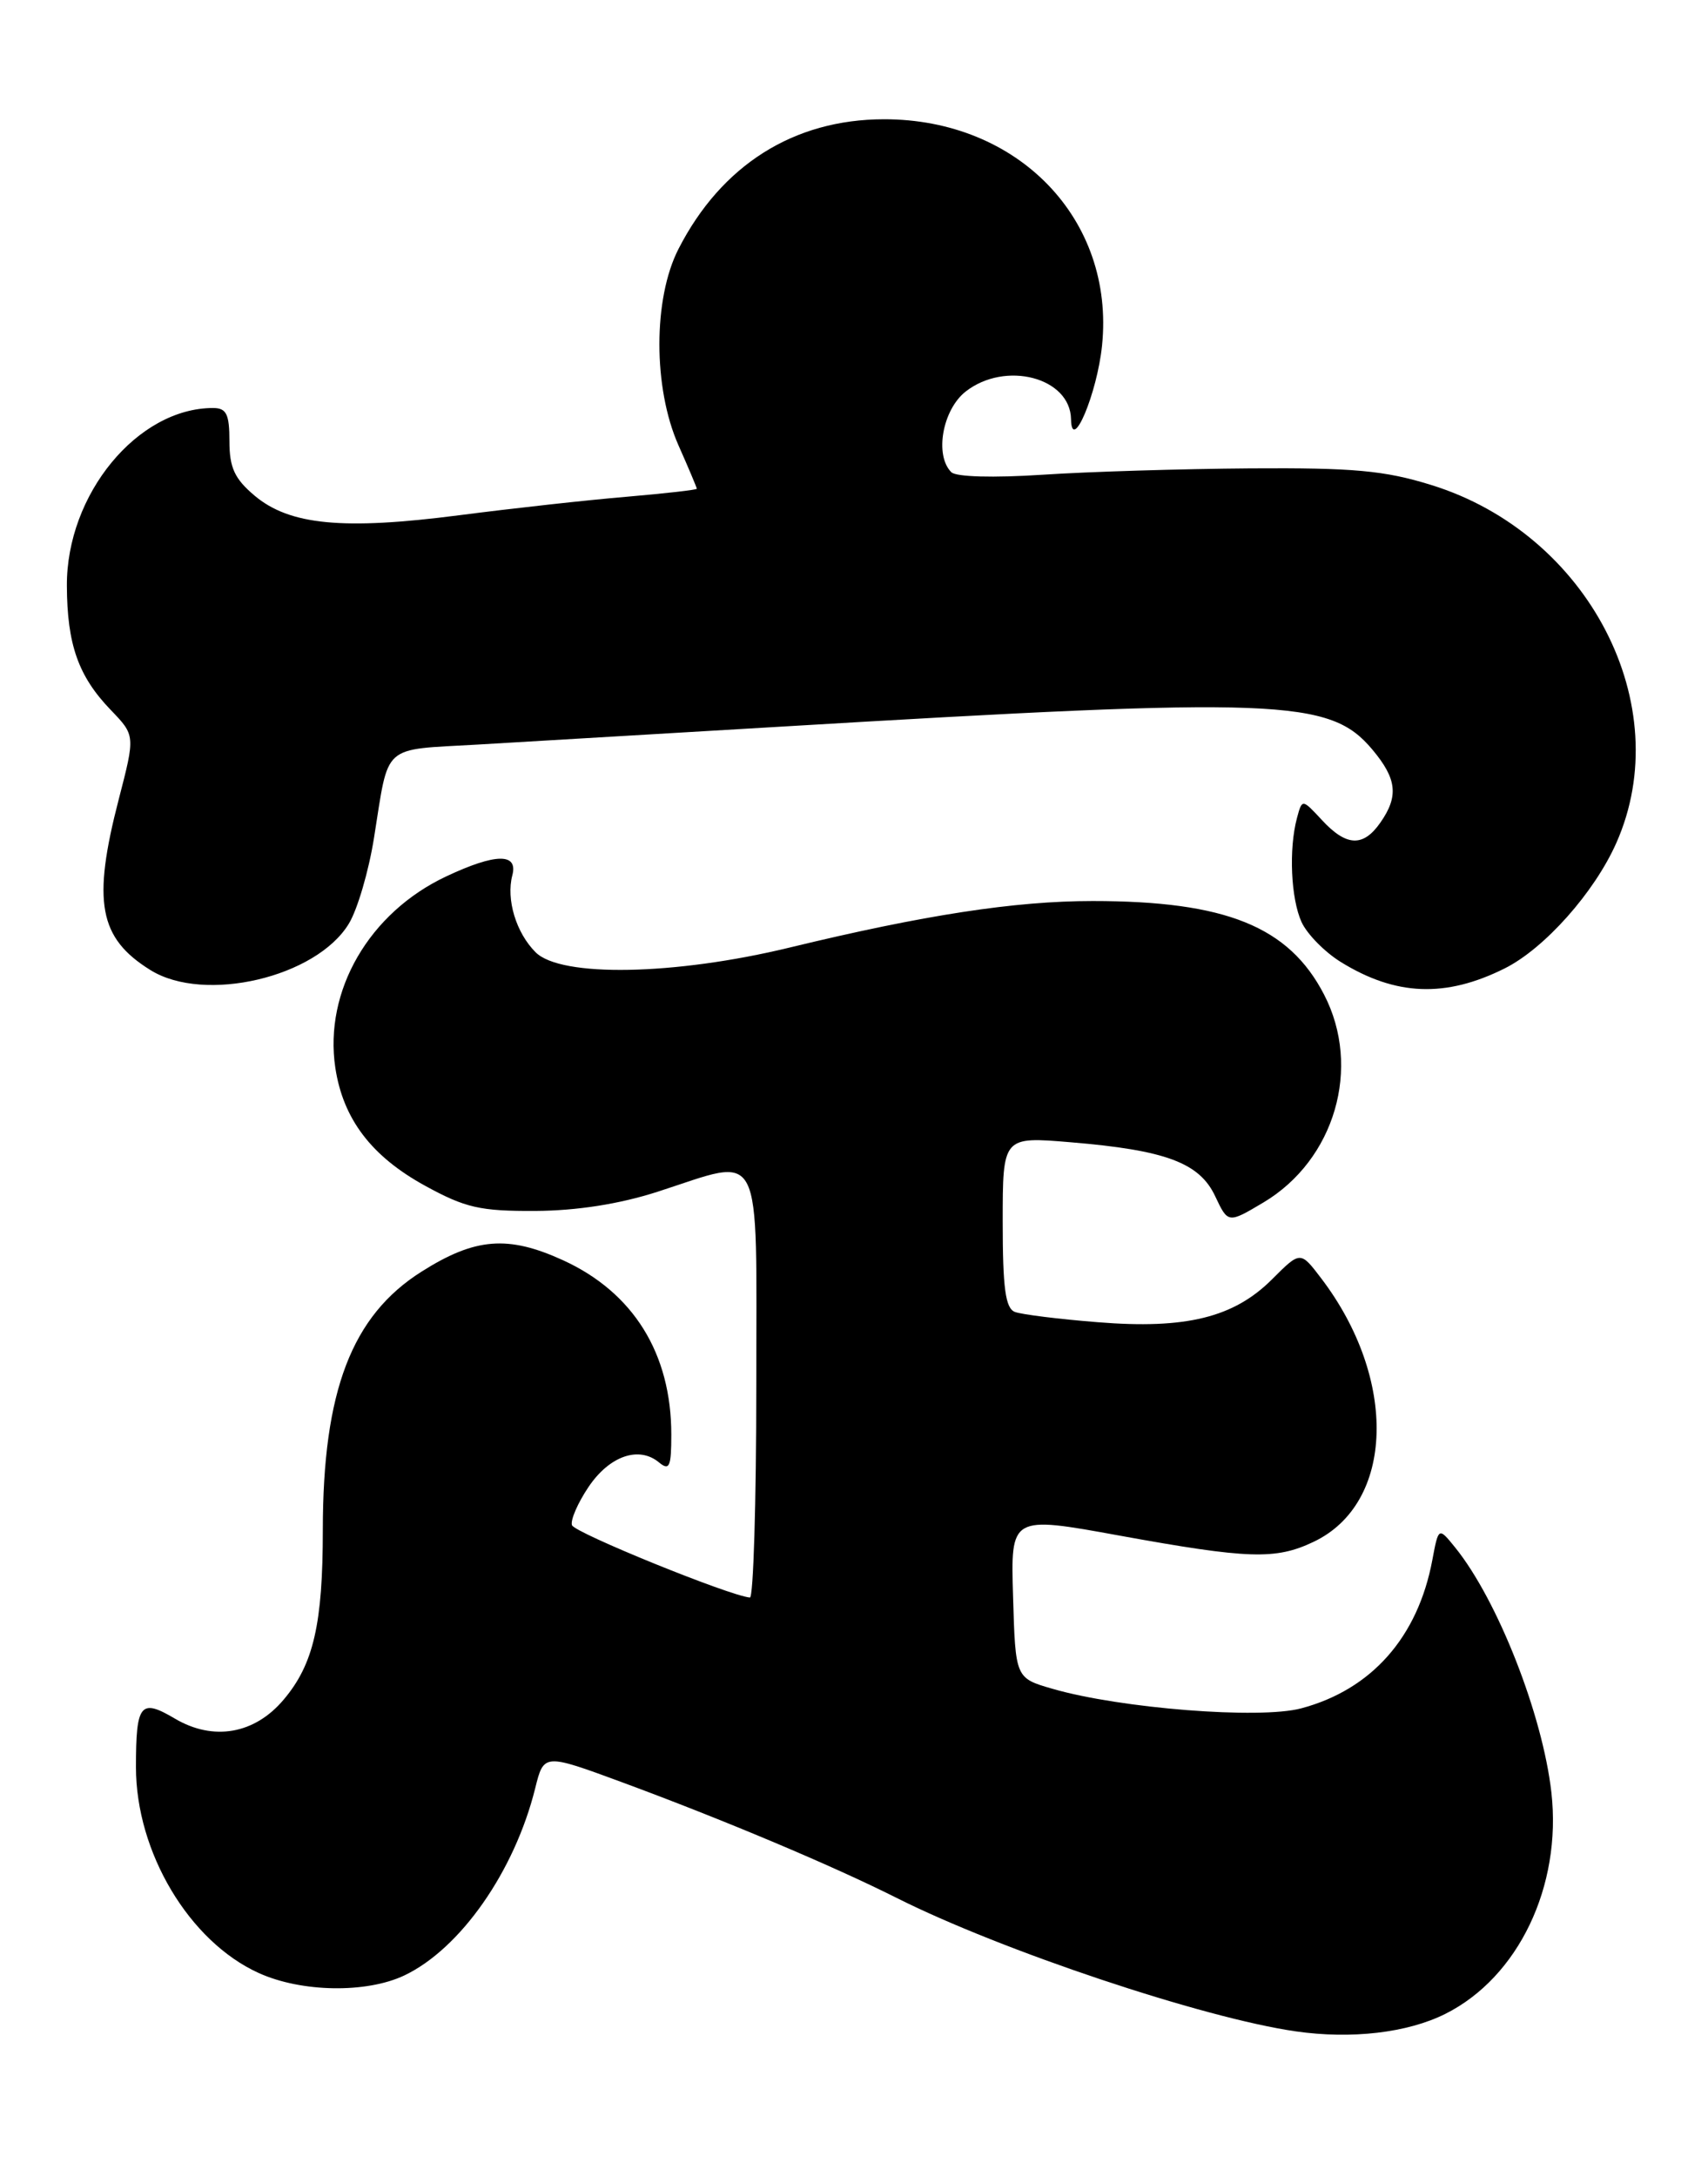 <?xml version="1.0" encoding="UTF-8" standalone="no"?>
<!DOCTYPE svg PUBLIC "-//W3C//DTD SVG 1.1//EN" "http://www.w3.org/Graphics/SVG/1.1/DTD/svg11.dtd" >
<svg xmlns="http://www.w3.org/2000/svg" xmlns:xlink="http://www.w3.org/1999/xlink" version="1.1" viewBox="0 0 201 256">
 <g >
 <path fill="currentColor"
d=" M 170.09 236.92 C 178.68 232.62 183.81 221.91 182.57 210.87 C 181.53 201.69 176.23 188.22 171.25 182.06 C 169.29 179.64 169.29 179.64 168.56 183.52 C 166.86 192.61 161.40 198.78 153.12 200.98 C 148.25 202.28 131.85 200.99 123.87 198.68 C 119.50 197.42 119.50 197.42 119.22 187.87 C 118.93 178.32 118.93 178.32 131.72 180.65 C 146.92 183.41 150.11 183.52 154.58 181.39 C 164.11 176.87 164.53 162.25 155.46 150.36 C 153.03 147.17 153.03 147.17 149.70 150.50 C 145.20 155.00 139.56 156.39 129.18 155.55 C 124.61 155.19 120.22 154.64 119.43 154.34 C 118.32 153.91 118.00 151.53 118.00 143.75 C 118.00 133.71 118.00 133.71 125.99 134.38 C 137.18 135.31 141.15 136.79 143.00 140.72 C 144.52 143.94 144.52 143.94 148.69 141.46 C 157.09 136.45 160.26 125.59 155.82 117.01 C 151.68 109.00 144.26 106.00 128.58 106.00 C 119.42 106.00 108.75 107.64 92.90 111.48 C 79.39 114.75 66.00 115.00 63.03 112.03 C 60.73 109.73 59.55 105.82 60.29 102.98 C 60.99 100.33 58.32 100.37 52.52 103.10 C 43.45 107.36 38.11 116.56 39.46 125.61 C 40.37 131.64 43.71 136.04 50.03 139.50 C 54.77 142.10 56.51 142.49 63.00 142.46 C 67.90 142.43 72.88 141.65 77.36 140.21 C 90.00 136.14 89.00 134.18 89.00 163.00 C 89.00 176.75 88.66 187.97 88.25 187.94 C 85.88 187.75 67.60 180.32 67.31 179.43 C 67.11 178.84 67.99 176.82 69.26 174.93 C 71.72 171.28 75.18 170.07 77.56 172.05 C 78.78 173.06 79.00 172.56 79.00 168.77 C 79.00 159.23 74.54 152.05 66.26 148.26 C 59.78 145.30 55.91 145.61 49.61 149.60 C 41.39 154.79 38.00 163.65 37.99 179.96 C 37.99 191.05 36.90 195.78 33.40 199.93 C 29.98 204.01 25.12 204.86 20.59 202.19 C 16.52 199.78 16.00 200.43 16.00 207.90 C 16.00 217.90 22.26 228.40 30.44 232.11 C 35.46 234.39 43.10 234.52 47.58 232.40 C 54.18 229.26 60.55 220.16 62.98 210.39 C 64.00 206.28 64.00 206.28 73.25 209.69 C 85.16 214.09 97.92 219.46 105.50 223.27 C 117.85 229.48 141.60 237.42 152.50 238.98 C 159.06 239.92 165.64 239.15 170.09 236.92 Z  M 177.07 113.93 C 181.76 111.59 187.63 104.99 190.21 99.17 C 197.40 82.98 186.94 62.77 168.41 57.05 C 162.93 55.35 159.27 55.02 147.14 55.10 C 139.09 55.16 128.09 55.49 122.70 55.85 C 116.90 56.23 112.51 56.11 111.95 55.55 C 109.96 53.56 110.91 48.22 113.63 46.07 C 118.30 42.41 125.95 44.40 126.04 49.31 C 126.11 53.41 129.11 46.31 129.69 40.65 C 131.21 25.81 119.82 14.00 104.00 14.03 C 93.40 14.05 84.90 19.42 79.85 29.28 C 76.85 35.12 76.85 45.63 79.84 52.38 C 81.03 55.06 82.00 57.36 82.00 57.50 C 82.00 57.63 78.29 58.05 73.75 58.44 C 69.21 58.82 60.33 59.80 54.00 60.62 C 40.38 62.38 34.08 61.78 29.96 58.31 C 27.61 56.33 27.00 55.02 27.00 51.91 C 27.00 48.71 26.65 48.00 25.07 48.00 C 16.18 48.00 7.82 58.17 7.87 68.91 C 7.90 75.83 9.22 79.56 13.02 83.51 C 15.92 86.52 15.92 86.52 13.98 94.01 C 10.84 106.11 11.63 110.37 17.73 114.14 C 24.07 118.06 37.22 114.98 41.05 108.67 C 42.06 107.02 43.39 102.49 44.01 98.59 C 45.82 87.33 44.77 88.26 56.29 87.59 C 61.90 87.26 77.75 86.32 91.50 85.51 C 150.58 81.99 156.48 82.21 161.49 88.17 C 164.39 91.62 164.62 93.67 162.44 96.78 C 160.42 99.67 158.45 99.59 155.57 96.48 C 153.24 93.97 153.24 93.97 152.63 96.23 C 151.65 99.89 151.91 105.71 153.17 108.48 C 153.82 109.89 155.89 112.00 157.78 113.17 C 164.25 117.17 170.12 117.40 177.07 113.93 Z "/>
</g>
</svg>